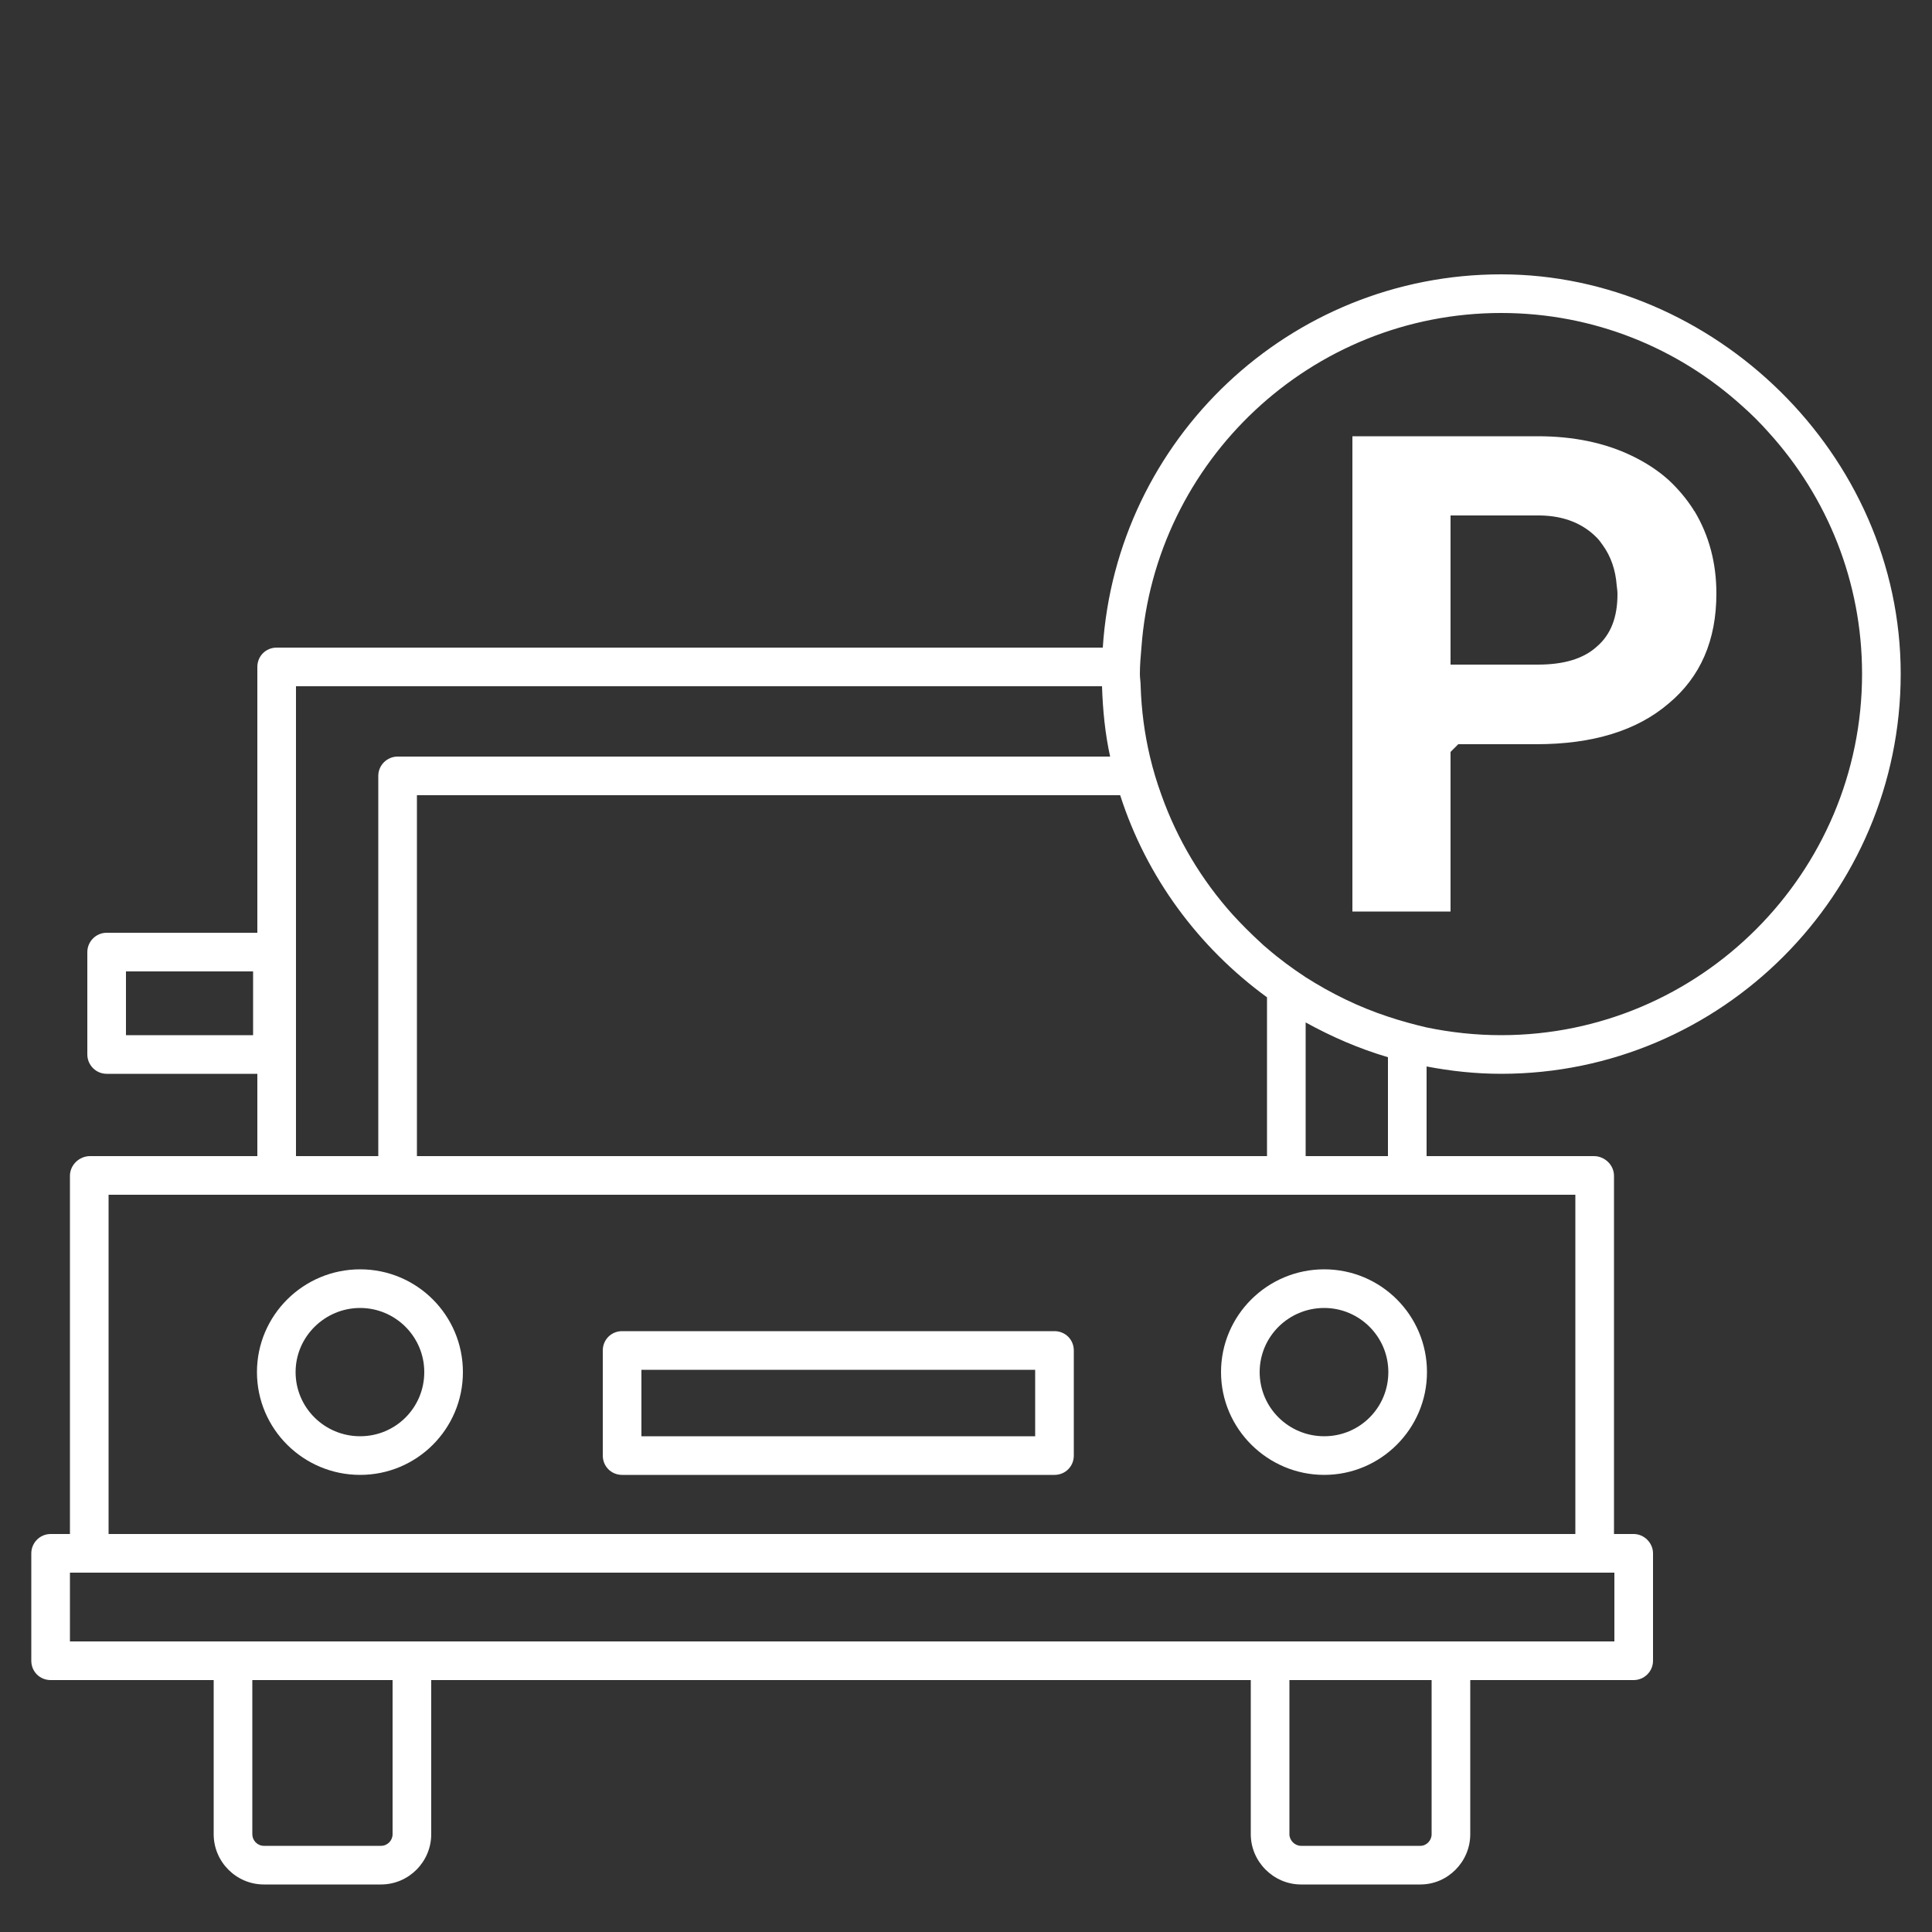 <?xml version="1.0" encoding="UTF-8"?><svg id="uuid-151ae07e-0aca-49e4-b201-83cdc6f7064a" xmlns="http://www.w3.org/2000/svg" viewBox="0 0 50 50"><rect x="0" y="0" width="50" height="50" fill="#333333" stroke="none"/><path d="M41.84,15.15c-.03-.4-.15-.75-.36-1.04-.05-.07-.09-.13-.15-.19-.36-.37-.85-.57-1.47-.58h-2.32v3.86h2.26c.67,0,1.18-.15,1.53-.47.36-.31.53-.76.53-1.35,0-.08-.01-.15-.02-.23ZM35,22v-10.71h4.8c.92,0,1.74.17,2.44.51.35.17.66.37.93.61.25.23.47.49.65.77.01.02.02.04.04.06.37.62.56,1.33.56,2.12,0,1.21-.41,2.16-1.24,2.85-.82.7-1.96,1.05-3.42,1.05h-2.02l-.2.2v4.13h-2.54v-1.59Z" stroke-width="0" fill="#FFFFFF"/><path d="M34.27,33.85c-.92,0-1.67.74-1.67,1.66s.75,1.66,1.67,1.66,1.66-.74,1.66-1.66-.75-1.66-1.66-1.66ZM31.6,35.51c0-1.47,1.2-2.66,2.67-2.66s2.66,1.19,2.66,2.66-1.2,2.66-2.66,2.66-2.67-1.19-2.67-2.66Z" stroke-width="0" fill="#FFFFFF"/><path d="M26.79,37.17v-1.72h-10.19v1.72h10.19ZM27.79,34.95v2.72c0,.28-.22.5-.5.5h-11.19c-.28,0-.5-.22-.5-.5v-2.72c0-.28.22-.5.5-.5h11.19c.28,0,.5.22.5.5Z" stroke-width="0" fill="#FFFFFF"/><path d="M9.32,38.17c-1.47,0-2.67-1.19-2.67-2.66s1.2-2.66,2.67-2.66,2.66,1.19,2.66,2.66-1.19,2.66-2.66,2.66ZM10.98,35.51c0-.92-.75-1.66-1.66-1.66s-1.67.74-1.67,1.66.75,1.66,1.67,1.66,1.66-.74,1.66-1.66Z" stroke-width="0" fill="#FFFFFF"/><path d="M38.85,8.1c-4.92,0-8.96,3.83-9.31,8.66-.02.23-.04.45-.04.68,0,.11.02.21.02.32.02.62.1,1.23.24,1.82.08.34.18.67.3,1,.41,1.15,1.04,2.2,1.85,3.1.22.24.46.48.7.7.06.06.12.11.18.16.31.27.65.52,1,.75.66.42,1.37.77,2.13,1.02.33.11.66.2,1,.28.63.13,1.27.2,1.93.2,5.15,0,9.34-4.2,9.34-9.35,0-2.4-.91-4.58-2.4-6.23-.22-.25-.46-.49-.71-.71-1.65-1.49-3.83-2.4-6.23-2.4ZM33.67,47.77h3.09c.16,0,.29-.14.29-.3v-3.99h-3.68v3.99c0,.16.14.3.3.3ZM33.79,29.92h2.13v-2.56c-.75-.22-1.46-.53-2.13-.9v3.46ZM10.79,29.92h22v-4.11c-1.77-1.29-3.12-3.11-3.8-5.23H10.79v9.34ZM6.55,26.79v-1.65h-3.29v1.65h3.29ZM6.83,47.77h3.03c.17,0,.3-.14.3-.3v-3.99h-3.63v3.99c0,.16.13.3.3.3ZM7.66,17.76v12.16h2.13v-9.84c0-.28.23-.5.5-.5h18.44c-.13-.59-.19-1.2-.21-1.82H7.66ZM10.29,30.92H2.81v8.78h37.96v-8.78H10.29ZM1.81,42.48h39.97v-1.78H1.81v1.78ZM2.26,27.29v-2.65c0-.27.22-.5.5-.5h3.9v-6.88c0-.28.22-.5.5-.5h21.38c.35-5.39,4.83-9.66,10.31-9.66s10.34,4.64,10.34,10.34-4.64,10.35-10.34,10.35c-.66,0-1.3-.07-1.93-.19v2.32h4.33c.28,0,.52.23.52.51v9.27h.51c.27,0,.5.23.5.5v2.78c0,.28-.23.5-.5.5h-4.23v3.99c0,.71-.58,1.3-1.29,1.3h-3.09c-.71,0-1.3-.59-1.3-1.3v-3.99H11.16v3.99c0,.71-.58,1.3-1.3,1.3h-3.03c-.72,0-1.3-.59-1.3-1.3v-3.99H1.31c-.28,0-.5-.22-.5-.5v-2.78c0-.27.22-.5.5-.5h.5v-9.27c0-.28.24-.51.52-.51h4.33v-2.13h-3.9c-.28,0-.5-.23-.5-.5Z" stroke-width="0" fill="#FFFFFF"/></svg>